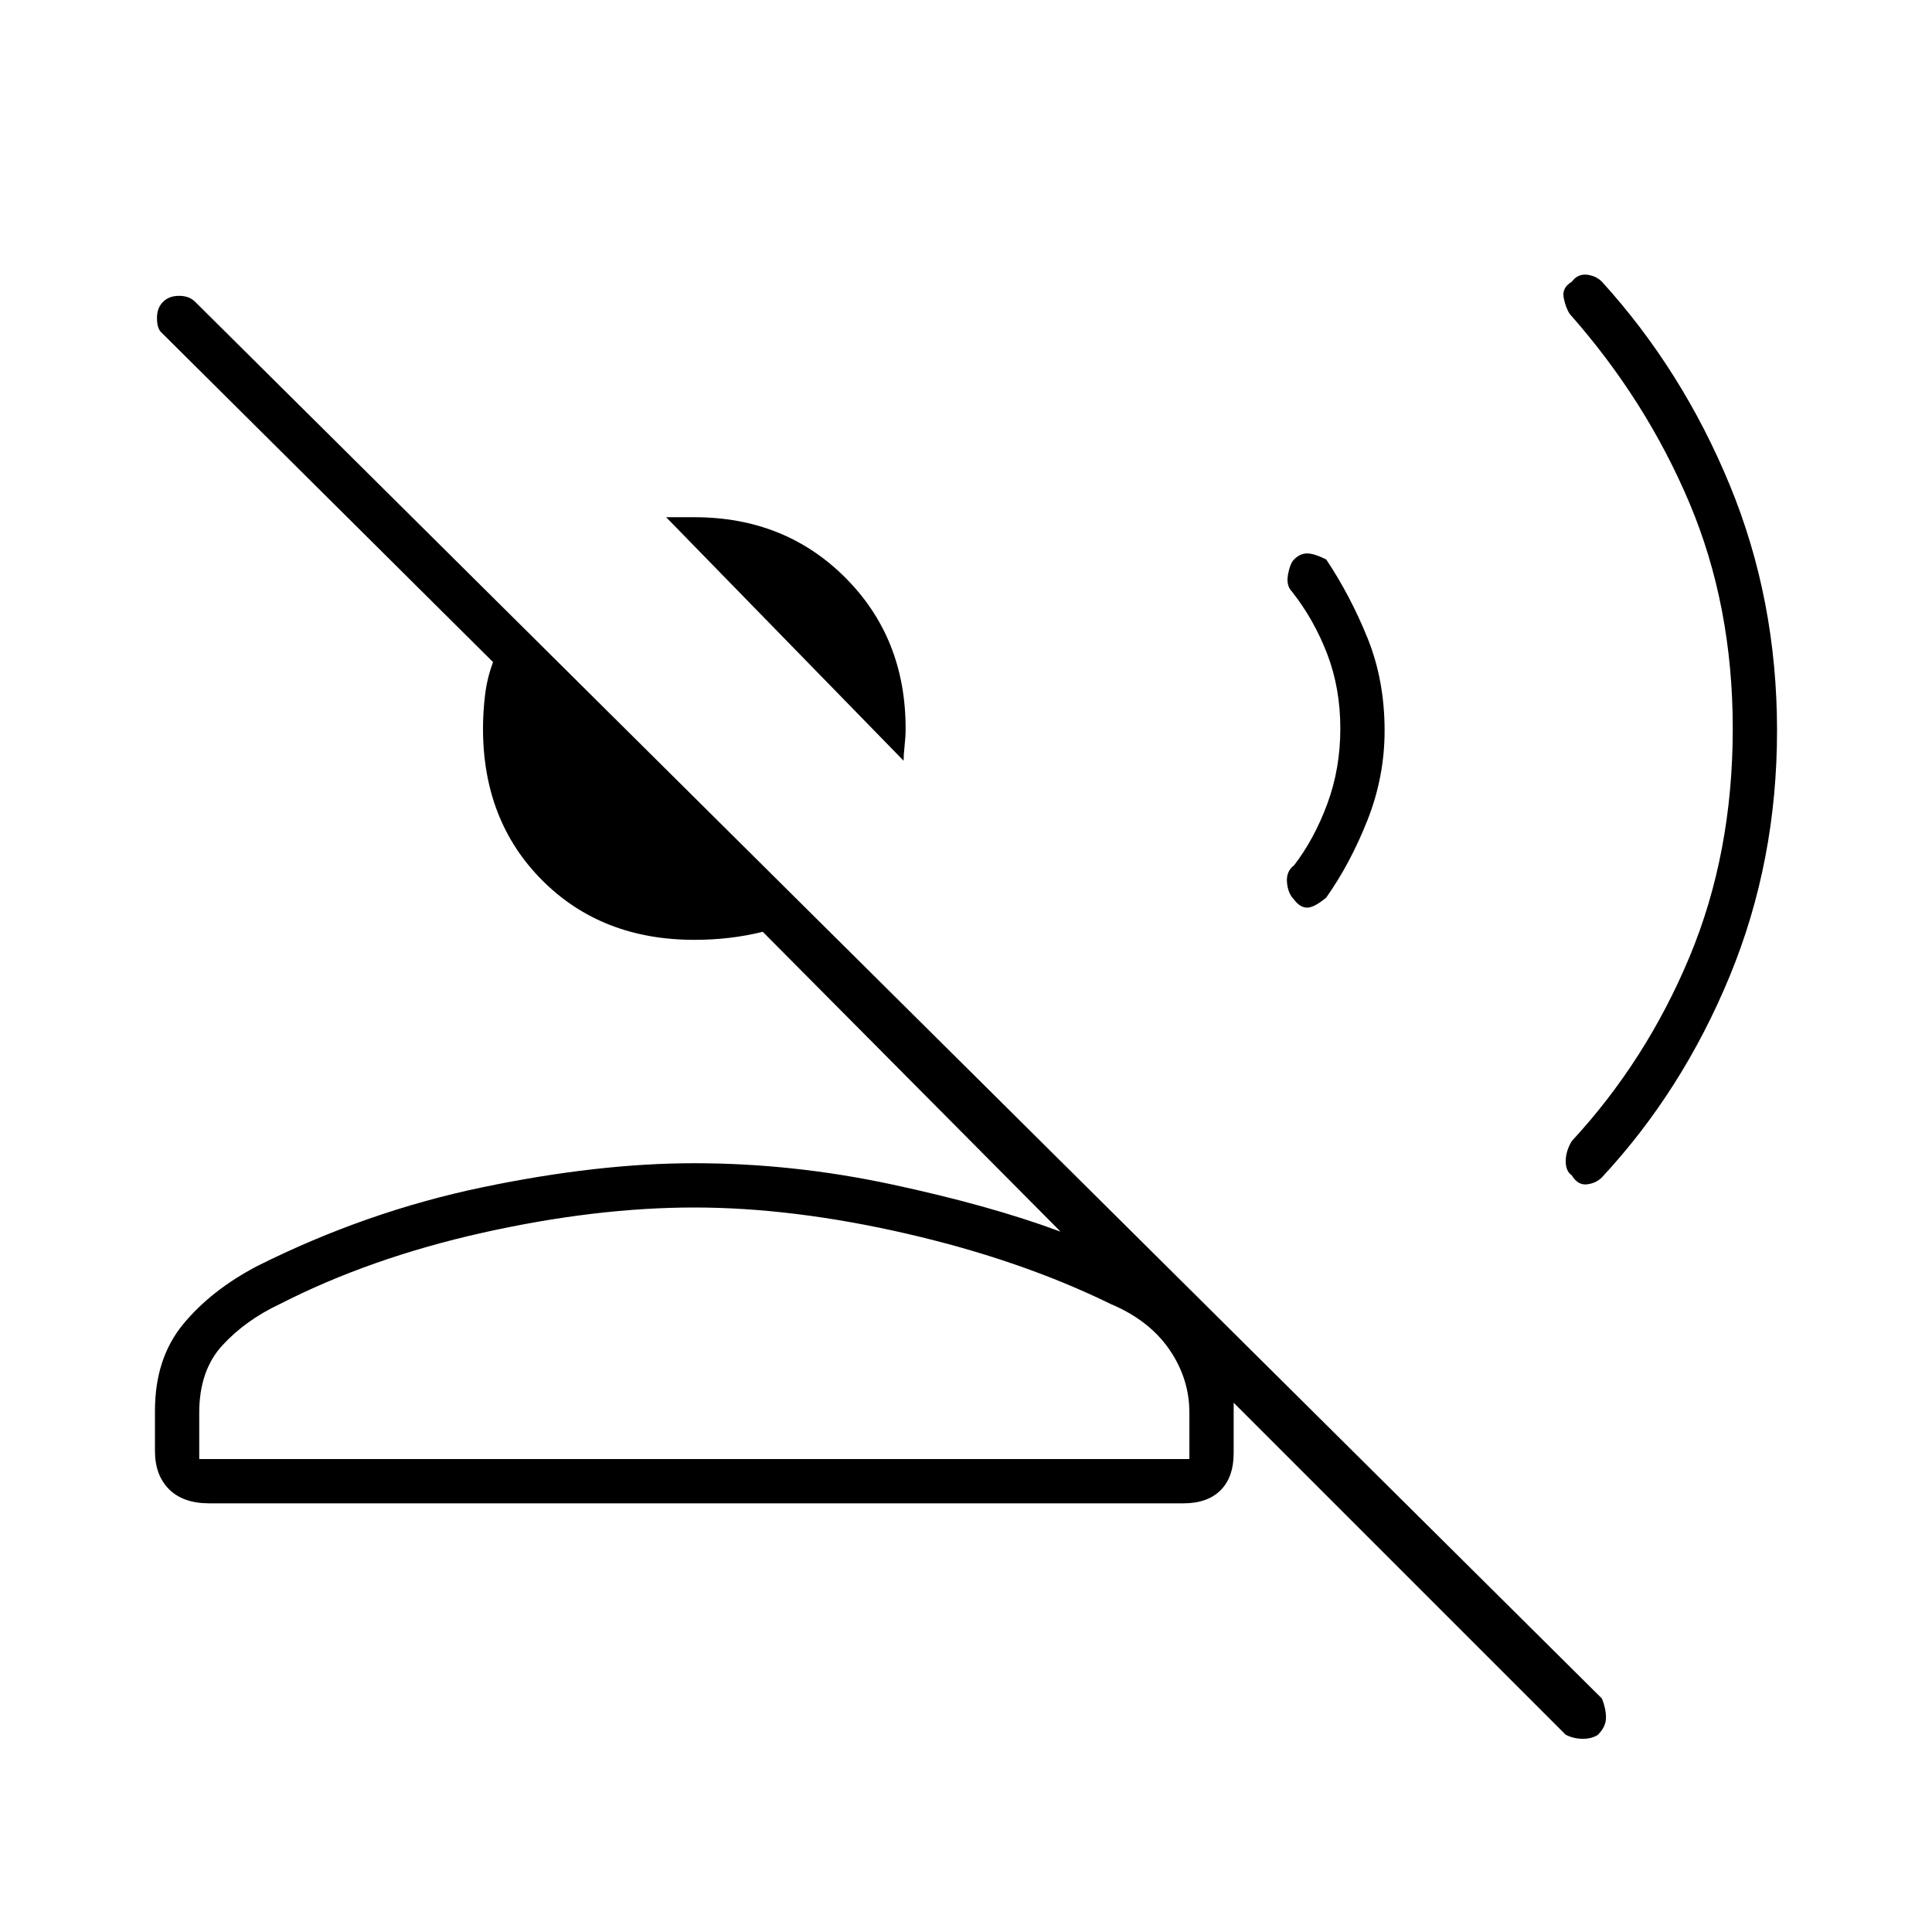 <svg xmlns="http://www.w3.org/2000/svg" height="48" width="48"><path d="M22.45 18.9 16.55 12.85Q16.65 12.85 16.85 12.85Q17.05 12.85 17.25 12.85Q19.5 12.85 21 14.35Q22.5 15.85 22.5 18.1Q22.5 18.3 22.475 18.525Q22.45 18.75 22.45 18.9ZM38.9 43.1 30.65 34.85V36.1Q30.65 36.7 30.325 37.025Q30 37.35 29.4 37.35H5.2Q4.55 37.35 4.2 37Q3.85 36.65 3.85 36.05V35.05Q3.85 33.75 4.55 32.9Q5.25 32.05 6.4 31.45Q9.1 30.1 11.975 29.5Q14.85 28.9 17.25 28.9Q19.7 28.9 22.15 29.425Q24.6 29.95 26.35 30.6L18.95 23.15Q18.55 23.25 18.125 23.3Q17.7 23.35 17.25 23.35Q14.95 23.35 13.475 21.875Q12 20.4 12 18.1Q12 17.7 12.05 17.275Q12.1 16.85 12.25 16.45L4 8.25Q3.9 8.15 3.9 7.9Q3.9 7.65 4.05 7.5Q4.2 7.35 4.45 7.35Q4.7 7.35 4.85 7.5L39.8 42.2Q39.9 42.45 39.9 42.675Q39.9 42.9 39.7 43.1Q39.55 43.2 39.325 43.2Q39.1 43.2 38.9 43.1ZM4.95 36.25H29.55V35.1Q29.55 34.25 29.05 33.525Q28.55 32.8 27.6 32.4Q25.35 31.3 22.525 30.65Q19.7 30 17.25 30Q14.8 30 12 30.625Q9.2 31.25 6.95 32.4Q6.1 32.8 5.525 33.425Q4.95 34.05 4.95 35.1ZM17.25 36.25Q17.25 36.25 17.25 36.25Q17.25 36.25 17.25 36.25Q17.25 36.25 17.25 36.25Q17.25 36.25 17.25 36.25Q17.25 36.25 17.25 36.25Q17.25 36.25 17.25 36.25Q17.25 36.25 17.25 36.25Q17.25 36.25 17.25 36.25ZM39.05 29.2Q38.9 29.1 38.9 28.85Q38.9 28.6 39.05 28.35Q40.9 26.35 41.975 23.775Q43.05 21.2 43.05 18.1Q43.05 15.05 41.975 12.5Q40.9 9.95 39 7.8Q38.9 7.65 38.85 7.4Q38.8 7.15 39.05 7Q39.2 6.8 39.425 6.825Q39.65 6.85 39.8 7Q41.8 9.2 42.975 12.05Q44.15 14.9 44.15 18.15Q44.15 21.4 42.975 24.25Q41.8 27.1 39.8 29.25Q39.65 29.4 39.425 29.425Q39.2 29.45 39.05 29.2ZM32.15 22.35Q32 22.2 31.975 21.925Q31.95 21.65 32.15 21.5Q32.65 20.85 32.975 19.975Q33.3 19.1 33.3 18.1Q33.3 17.1 32.975 16.25Q32.65 15.4 32.1 14.7Q31.95 14.55 32 14.275Q32.05 14 32.15 13.9Q32.3 13.75 32.475 13.75Q32.65 13.75 32.95 13.9Q33.55 14.8 33.975 15.85Q34.4 16.9 34.4 18.15Q34.4 19.3 33.975 20.375Q33.55 21.45 32.95 22.3Q32.65 22.55 32.475 22.55Q32.3 22.55 32.15 22.35Z"/></svg>